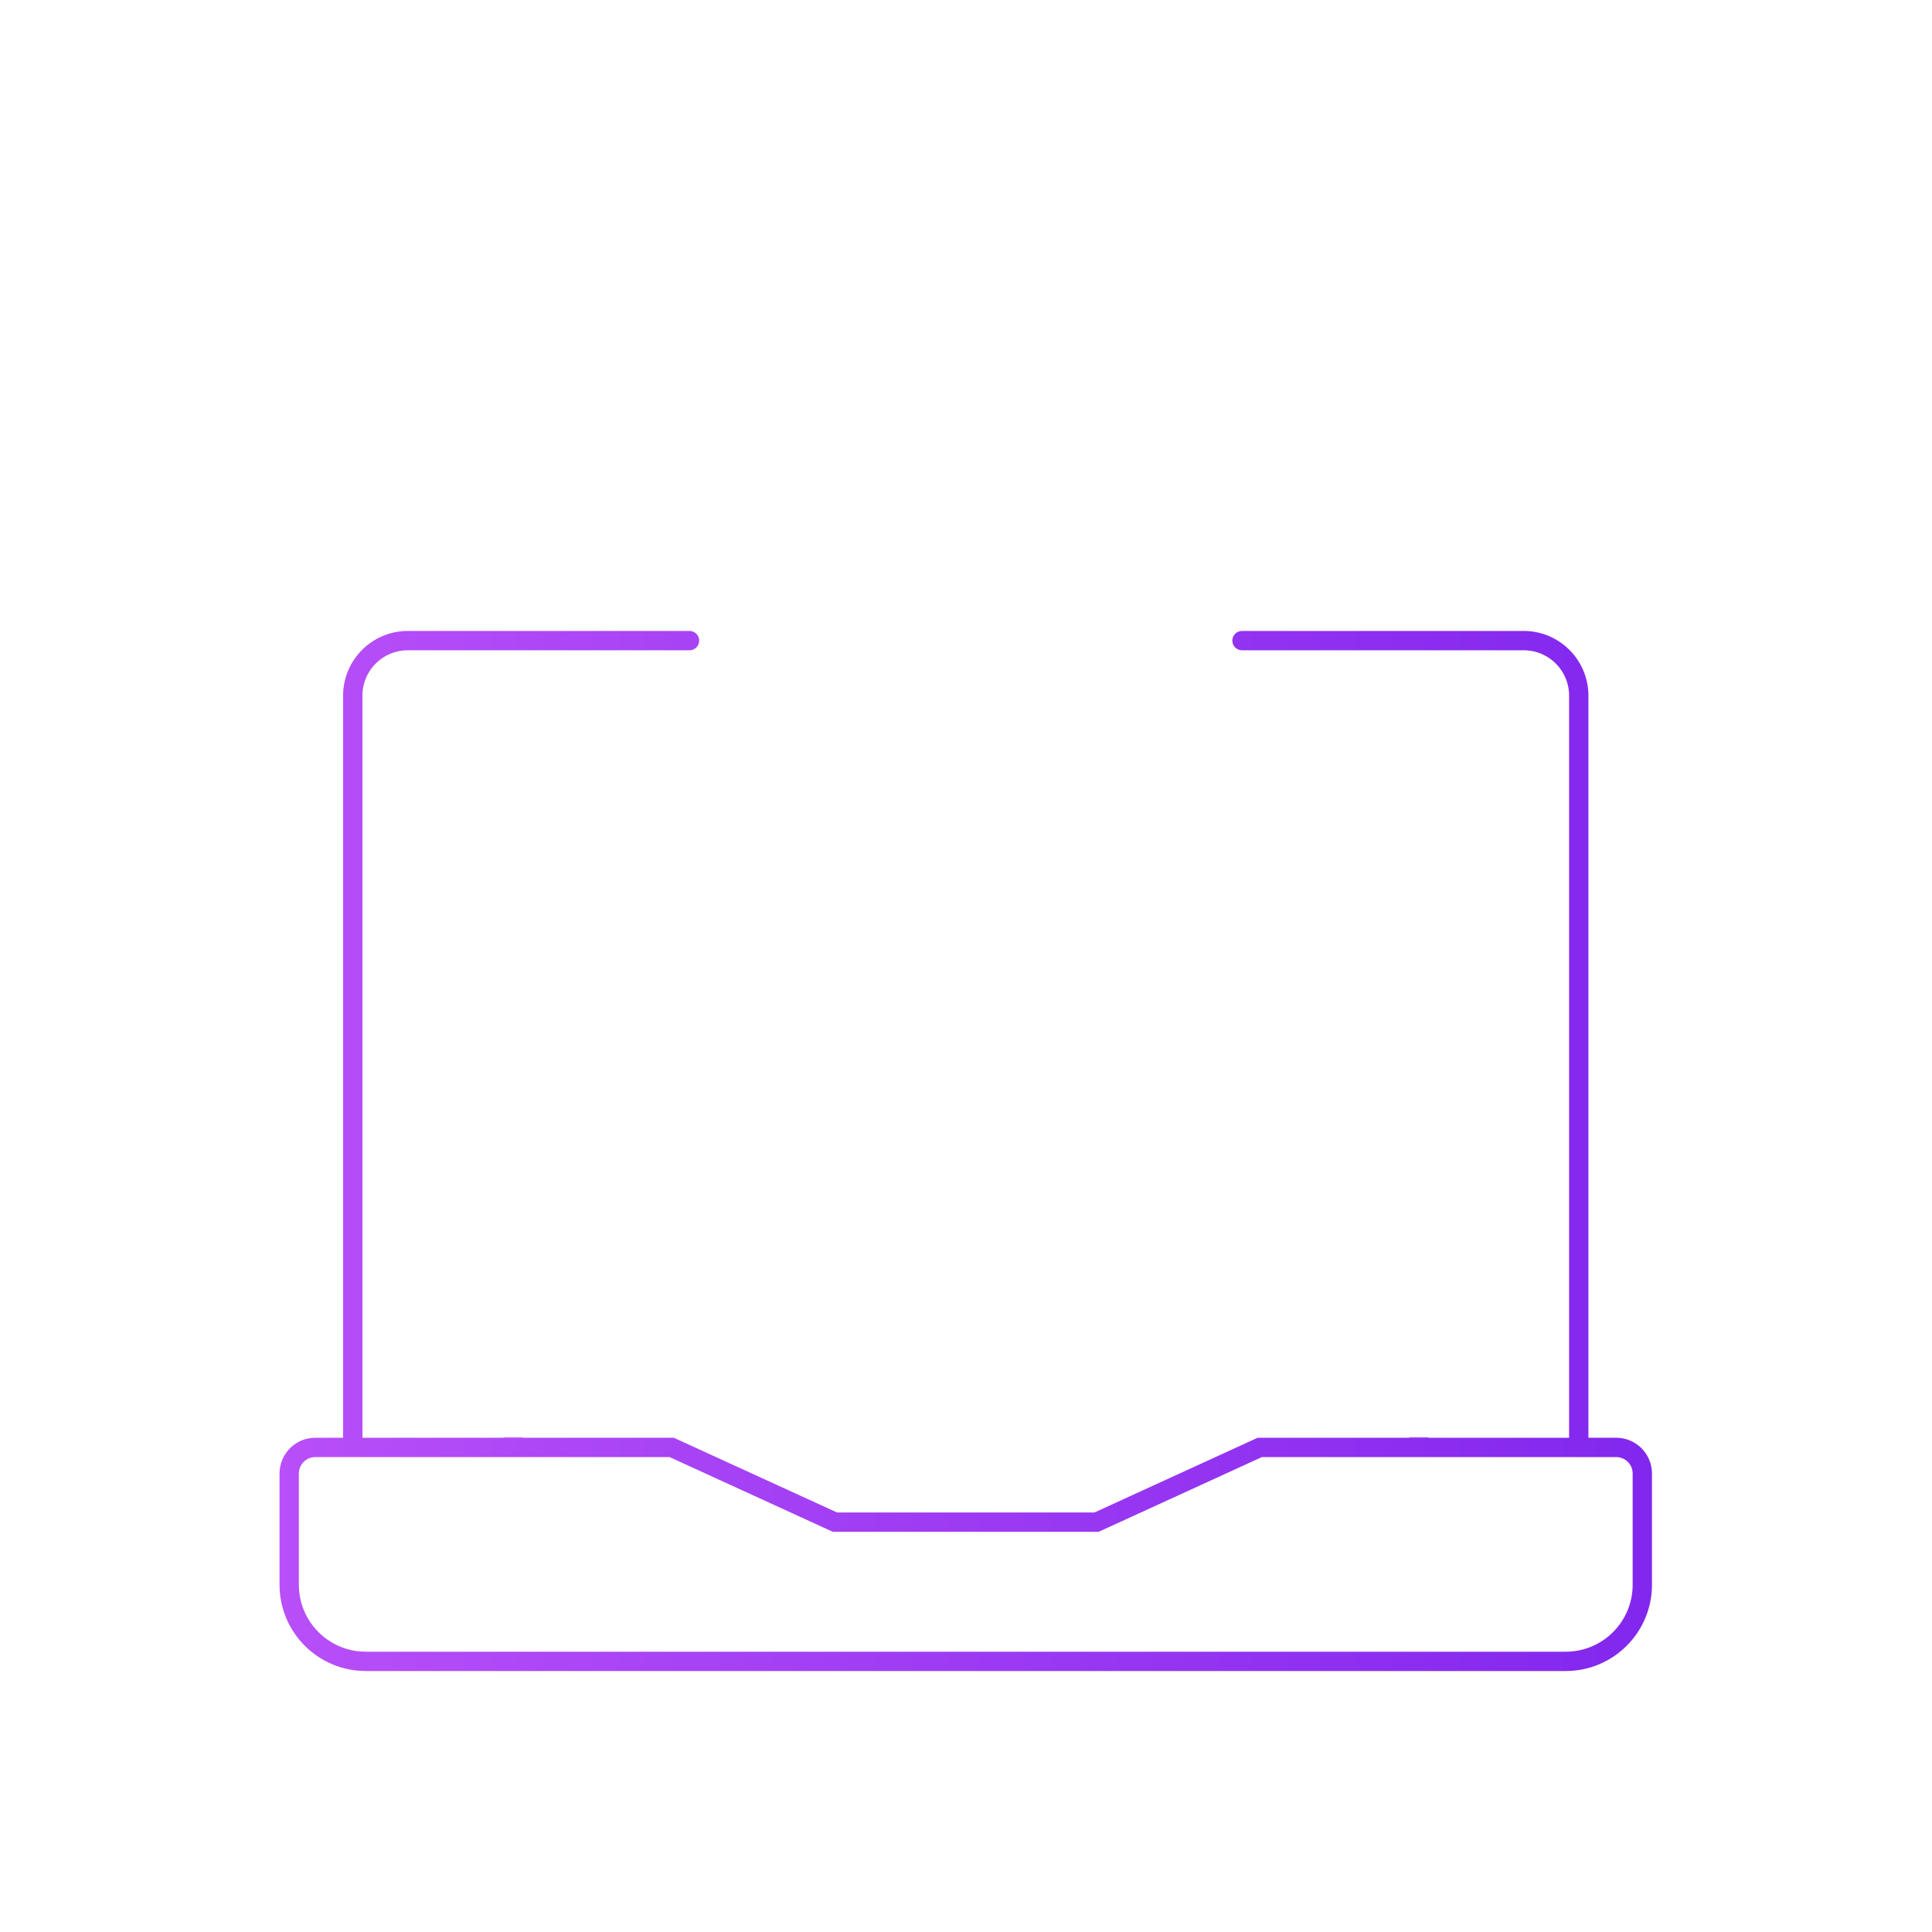 <svg xmlns="http://www.w3.org/2000/svg" viewBox="0 0 1000 1000" width="1000" height="1000" preserveAspectRatio="xMidYMid meet" style="width: 100%; height: 100%; transform: translate3d(0px, 0px, 0px); content-visibility: visible;"><defs><clipPath id="__lottie_element_120"><rect width="1000" height="1000" x="0" y="0"/></clipPath><filter id="__lottie_element_122" filterUnits="objectBoundingBox" x="0%" y="0%" width="100%" height="100%"><feComponentTransfer in="SourceGraphic"><feFuncA type="table" tableValues="1.0 0.0"/></feComponentTransfer></filter><mask id="__lottie_element_121" mask-type="alpha"><g filter="url(#__lottie_element_122)"><rect width="1000" height="1000" x="0" y="0" fill="#ffffff" opacity="0"/><g transform="matrix(10,0,0,10,500,500)" opacity="1" style="display: block;"><g opacity="1" transform="matrix(1,0,0,1,0,0)"><path stroke="url(#__lottie_element_125)" stroke-linecap="round" stroke-linejoin="miter" fill-opacity="0" stroke-miterlimit="10" stroke-opacity="1" stroke-width="1" d=" M35.009,26.27 C35.009,26.27 35.048,62.33 35.048,62.33 C35.048,64.52 33.268,66.29 31.078,66.29 C31.078,66.29 0.038,66.29 0.038,66.29 C0.038,66.29 0.028,66.28 0.028,66.28 C0.028,66.28 0.008,66.29 0.008,66.29 C0.008,66.29 -31.022,66.29 -31.022,66.29 C-33.212,66.29 -34.992,64.52 -34.992,62.33 C-34.992,62.33 -35.031,26.27 -35.031,26.27 C-35.031,25.52 -34.421,24.92 -33.681,24.92 C-33.681,24.92 -15.231,24.92 -15.231,24.92 C-15.231,24.92 -9.251,27.66 -9.251,27.66 C-9.251,27.66 -6.791,28.78 -6.791,28.78 C-6.791,28.78 6.759,28.78 6.759,28.78 C6.759,28.78 9.219,27.66 9.219,27.66 C9.219,27.66 15.209,24.92 15.209,24.92 C15.209,24.92 33.649,24.92 33.649,24.92 C34.399,24.92 35.009,25.52 35.009,26.27z"/><path fill="url(#__lottie_element_126)" fill-opacity="1" d=" M35.009,26.27 C35.009,26.27 35.048,62.33 35.048,62.33 C35.048,64.52 33.268,66.29 31.078,66.29 C31.078,66.29 0.038,66.29 0.038,66.29 C0.038,66.29 0.028,66.28 0.028,66.28 C0.028,66.28 0.008,66.29 0.008,66.29 C0.008,66.29 -31.022,66.29 -31.022,66.29 C-33.212,66.29 -34.992,64.52 -34.992,62.33 C-34.992,62.33 -35.031,26.27 -35.031,26.27 C-35.031,25.52 -34.421,24.92 -33.681,24.92 C-33.681,24.92 -15.231,24.92 -15.231,24.92 C-15.231,24.92 -9.251,27.66 -9.251,27.66 C-9.251,27.66 -6.791,28.78 -6.791,28.78 C-6.791,28.78 6.759,28.78 6.759,28.78 C6.759,28.78 9.219,27.66 9.219,27.66 C9.219,27.66 15.209,24.92 15.209,24.92 C15.209,24.92 33.649,24.92 33.649,24.92 C34.399,24.92 35.009,25.52 35.009,26.27z"/></g></g></g></mask><linearGradient id="__lottie_element_125" spreadMethod="pad" gradientUnits="userSpaceOnUse" x1="-35.731" y1="10.5" x2="35.306" y2="10.5"><stop offset="0%" stop-color="rgb(184,79,248)"/><stop offset="50%" stop-color="rgb(157,59,243)"/><stop offset="100%" stop-color="rgb(130,39,238)"/></linearGradient><linearGradient id="__lottie_element_126" spreadMethod="pad" gradientUnits="userSpaceOnUse" x1="-35.731" y1="30.5" x2="34.309" y2="30.5"><stop offset="0%" stop-color="rgb(184,79,248)"/><stop offset="50%" stop-color="rgb(157,59,243)"/><stop offset="100%" stop-color="rgb(130,39,238)"/></linearGradient><linearGradient id="__lottie_element_130" spreadMethod="pad" gradientUnits="userSpaceOnUse" x1="-16.731" y1="-12.5" x2="15.509" y2="-12.5"><stop offset="0%" stop-color="rgb(128,205,253)"/><stop offset="50%" stop-color="rgb(100,182,251)"/><stop offset="100%" stop-color="rgb(73,159,249)"/></linearGradient><linearGradient id="__lottie_element_131" spreadMethod="pad" gradientUnits="userSpaceOnUse" x1="-14.731" y1="-0.5" x2="-9.599" y2="-0.5"><stop offset="0%" stop-color="rgb(128,205,253)"/><stop offset="50%" stop-color="rgb(100,182,251)"/><stop offset="100%" stop-color="rgb(73,159,249)"/></linearGradient><linearGradient id="__lottie_element_132" spreadMethod="pad" gradientUnits="userSpaceOnUse" x1="-5.731" y1="-29.5" x2="3.933" y2="-29.5"><stop offset="0%" stop-color="rgb(128,205,253)"/><stop offset="50%" stop-color="rgb(100,182,251)"/><stop offset="100%" stop-color="rgb(73,159,249)"/></linearGradient><linearGradient id="__lottie_element_133" spreadMethod="pad" gradientUnits="userSpaceOnUse" x1="-4.731" y1="-17.5" x2="4.298" y2="-17.5"><stop offset="0%" stop-color="rgb(128,205,253)"/><stop offset="50%" stop-color="rgb(100,182,251)"/><stop offset="100%" stop-color="rgb(73,159,249)"/></linearGradient><linearGradient id="__lottie_element_134" spreadMethod="pad" gradientUnits="userSpaceOnUse" x1="-5.731" y1="5.5" x2="5.277" y2="5.5"><stop offset="0%" stop-color="rgb(128,205,253)"/><stop offset="50%" stop-color="rgb(100,182,251)"/><stop offset="100%" stop-color="rgb(73,159,249)"/></linearGradient><linearGradient id="__lottie_element_135" spreadMethod="pad" gradientUnits="userSpaceOnUse" x1="8.269" y1="-0.5" x2="13.394" y2="-0.5"><stop offset="0%" stop-color="rgb(128,205,253)"/><stop offset="50%" stop-color="rgb(100,182,251)"/><stop offset="100%" stop-color="rgb(73,159,249)"/></linearGradient><linearGradient id="__lottie_element_139" spreadMethod="pad" gradientUnits="userSpaceOnUse" x1="-35.731" y1="10.5" x2="35.306" y2="10.5"><stop offset="0%" stop-color="rgb(184,79,248)"/><stop offset="50%" stop-color="rgb(157,59,243)"/><stop offset="100%" stop-color="rgb(130,39,238)"/></linearGradient><filter id="__lottie_element_141" filterUnits="objectBoundingBox" x="0%" y="0%" width="100%" height="100%"><feComponentTransfer in="SourceGraphic"><feFuncA type="table" tableValues="1.0 0.0"/></feComponentTransfer></filter><mask id="__lottie_element_140" mask-type="alpha"><g filter="url(#__lottie_element_141)"><rect width="1000" height="1000" x="0" y="0" fill="#ffffff" opacity="0"/><g transform="matrix(10,0,0,10,500,500)" opacity="1" style="display: block;"><g opacity="1" transform="matrix(1,0,0,1,0,0)"><path stroke="url(#__lottie_element_144)" stroke-linecap="round" stroke-linejoin="miter" fill-opacity="0" stroke-miterlimit="10" stroke-opacity="1" stroke-width="1" d=" M35.009,26.27 C35.009,26.27 35.048,62.33 35.048,62.33 C35.048,64.52 33.268,66.29 31.078,66.29 C31.078,66.29 0.038,66.29 0.038,66.29 C0.038,66.29 0.028,66.28 0.028,66.28 C0.028,66.28 0.008,66.29 0.008,66.29 C0.008,66.29 -31.022,66.29 -31.022,66.29 C-33.212,66.29 -34.992,64.52 -34.992,62.33 C-34.992,62.33 -35.031,26.27 -35.031,26.27 C-35.031,25.52 -34.421,24.92 -33.681,24.92 C-33.681,24.92 -15.231,24.92 -15.231,24.92 C-15.231,24.92 -9.251,27.66 -9.251,27.66 C-9.251,27.66 -6.791,28.78 -6.791,28.78 C-6.791,28.78 6.759,28.78 6.759,28.78 C6.759,28.78 9.219,27.66 9.219,27.66 C9.219,27.66 15.209,24.92 15.209,24.92 C15.209,24.92 33.649,24.92 33.649,24.92 C34.399,24.92 35.009,25.52 35.009,26.27z"/><path fill="url(#__lottie_element_145)" fill-opacity="1" d=" M35.009,26.27 C35.009,26.27 35.048,62.33 35.048,62.33 C35.048,64.52 33.268,66.29 31.078,66.29 C31.078,66.29 0.038,66.29 0.038,66.29 C0.038,66.29 0.028,66.28 0.028,66.28 C0.028,66.28 0.008,66.29 0.008,66.29 C0.008,66.29 -31.022,66.29 -31.022,66.29 C-33.212,66.29 -34.992,64.52 -34.992,62.33 C-34.992,62.33 -35.031,26.27 -35.031,26.27 C-35.031,25.52 -34.421,24.92 -33.681,24.92 C-33.681,24.92 -15.231,24.92 -15.231,24.92 C-15.231,24.92 -9.251,27.66 -9.251,27.66 C-9.251,27.66 -6.791,28.78 -6.791,28.78 C-6.791,28.78 6.759,28.78 6.759,28.78 C6.759,28.78 9.219,27.66 9.219,27.66 C9.219,27.66 15.209,24.92 15.209,24.92 C15.209,24.92 33.649,24.92 33.649,24.92 C34.399,24.92 35.009,25.52 35.009,26.27z"/></g></g></g></mask><linearGradient id="__lottie_element_144" spreadMethod="pad" gradientUnits="userSpaceOnUse" x1="-35.731" y1="10.5" x2="35.306" y2="10.5"><stop offset="0%" stop-color="rgb(184,79,248)"/><stop offset="50%" stop-color="rgb(157,59,243)"/><stop offset="100%" stop-color="rgb(130,39,238)"/></linearGradient><linearGradient id="__lottie_element_145" spreadMethod="pad" gradientUnits="userSpaceOnUse" x1="-35.731" y1="30.5" x2="34.309" y2="30.5"><stop offset="0%" stop-color="rgb(184,79,248)"/><stop offset="50%" stop-color="rgb(157,59,243)"/><stop offset="100%" stop-color="rgb(130,39,238)"/></linearGradient><linearGradient id="__lottie_element_149" spreadMethod="pad" gradientUnits="userSpaceOnUse" x1="-24.731" y1="18.5" x2="22.989" y2="18.5"><stop offset="0%" stop-color="rgb(184,79,248)"/><stop offset="50%" stop-color="rgb(157,59,243)"/><stop offset="100%" stop-color="rgb(130,39,238)"/></linearGradient></defs><g clip-path="url(#__lottie_element_120)"><g mask="url(#__lottie_element_140)" style="display: block;"><g transform="matrix(10,0,0,10,500,500)" opacity="1"><g opacity="1" transform="matrix(1,0,0,1,0,0)"><path stroke="url(#__lottie_element_149)" stroke-linecap="round" stroke-linejoin="miter" fill-opacity="0" stroke-miterlimit="10" stroke-opacity="1" stroke-width="1" d=" M-2.119,11.58 C-2.119,11.58 -2.119,14.62 -2.119,14.62 C-2.119,14.87 -2.209,15.1 -2.389,15.28 C-2.559,15.45 -2.799,15.54 -3.039,15.54 C-4.209,15.54 -5.169,16.5 -5.169,17.67 C-5.169,17.92 -5.269,18.16 -5.429,18.33 C-5.609,18.5 -5.839,18.6 -6.089,18.6 C-6.839,18.6 -7.549,18.83 -8.159,19.25 C-8.769,19.67 -9.239,20.27 -9.509,20.97 C-9.609,21.29 -9.879,21.51 -10.189,21.57 C-10.499,21.64 -10.829,21.52 -11.059,21.29 C-11.709,20.59 -12.589,20.18 -13.549,20.15 C-14.499,20.07 -15.419,20.42 -16.139,21.06 C-16.489,21.37 -17.009,21.37 -17.369,21.06 C-18.079,20.42 -18.999,20.1 -19.929,20.13 C-20.879,20.17 -21.769,20.57 -22.419,21.24 C-23.079,21.92 -23.439,22.82 -23.439,23.77 C-23.439,23.77 -23.439,24.37 -23.439,24.37 M2.121,11.58 C2.121,11.58 2.121,14.62 2.121,14.62 C2.121,14.87 2.211,15.1 2.391,15.28 C2.561,15.45 2.801,15.54 3.041,15.54 C4.211,15.54 5.171,16.5 5.171,17.67 C5.171,17.92 5.271,18.16 5.431,18.33 C5.611,18.5 5.841,18.6 6.091,18.6 C6.841,18.6 7.551,18.83 8.161,19.25 C8.771,19.67 9.241,20.27 9.511,20.97 C9.611,21.29 9.881,21.51 10.191,21.57 C10.501,21.64 10.831,21.52 11.061,21.29 C11.711,20.59 12.591,20.18 13.551,20.15 C14.501,20.07 15.421,20.42 16.141,21.06 C16.491,21.37 17.011,21.37 17.371,21.06 C18.081,20.42 19.001,20.1 19.931,20.13 C20.881,20.17 21.771,20.57 22.421,21.24 C23.081,21.92 23.441,22.82 23.441,23.77 C23.441,23.77 23.441,24.37 23.441,24.37"/><g opacity="1" transform="matrix(1,0,0,1,0,0)"/><g opacity="1" transform="matrix(1,0,0,1,0,0)"/></g></g></g><g transform="matrix(10,0,0,10,500,500)" opacity="1" style="display: block;"><g opacity="1" transform="matrix(1,0,0,1,0,0)"><path stroke="url(#__lottie_element_139)" stroke-linecap="round" stroke-linejoin="miter" fill-opacity="0" stroke-miterlimit="10" stroke-opacity="1" stroke-width="1" d=" M0.001,35.992 C0.001,35.992 -31.065,35.992 -31.065,35.992 C-33.255,35.992 -35.031,34.217 -35.031,32.027 C-35.031,32.027 -35.031,26.27 -35.031,26.27 C-35.031,25.523 -34.426,24.918 -33.679,24.918 C-33.679,24.918 -31.741,24.918 -31.741,24.918 C-31.741,24.918 -31.741,-13.992 -31.741,-13.992 C-31.741,-15.566 -30.465,-16.842 -28.891,-16.842 C-28.891,-16.842 -14.311,-16.842 -14.311,-16.842 M-0.026,35.992 C-0.026,35.992 31.04,35.992 31.04,35.992 C33.23,35.992 35.006,34.217 35.006,32.027 C35.006,32.027 35.006,26.27 35.006,26.27 C35.006,25.523 34.401,24.918 33.654,24.918 C33.654,24.918 31.716,24.918 31.716,24.918 C31.716,24.918 31.716,-13.992 31.716,-13.992 C31.716,-15.566 30.44,-16.842 28.866,-16.842 C28.866,-16.842 14.286,-16.842 14.286,-16.842 M-31.741,24.918 C-31.741,24.918 -15.233,24.918 -15.233,24.918 C-15.233,24.918 -6.788,28.784 -6.788,28.784 C-6.788,28.784 -0.001,28.784 -0.001,28.784 M31.714,24.918 C31.714,24.918 15.206,24.918 15.206,24.918 C15.206,24.918 6.762,28.784 6.762,28.784 C6.762,28.784 -0.026,28.784 -0.026,28.784"/></g></g><g mask="url(#__lottie_element_121)" style="display: block;"><g transform="matrix(10,0,0,10,500,500)" opacity="1"><g opacity="1" transform="matrix(1,0,0,1,0,0)"><path stroke="url(#__lottie_element_130)" stroke-linecap="butt" stroke-linejoin="miter" fill-opacity="0" stroke-miterlimit="10" stroke-opacity="1" stroke-width="1" d=" M15.589,3.093 C15.589,3.093 15.589,-2.346 15.589,-2.346 C15.589,-5.806 13.419,-7.422 10.953,-9.276 C10.953,-9.276 9.968,-9.992 9.968,-9.992 C9.968,-9.992 9.73,-10.164 9.73,-10.164 C9.73,-10.164 9.73,-16.731 9.73,-16.731 C9.74,-20.124 8.898,-23.46 7.292,-26.452 C5.686,-29.444 3.354,-31.986 0.525,-33.869 C0.372,-33.965 0.2,-34.012 0.028,-34.012 C-0.144,-34.012 -0.317,-33.965 -0.46,-33.869 C-3.308,-31.986 -5.64,-29.444 -7.255,-26.452 C-8.87,-23.47 -9.721,-20.124 -9.731,-16.731 C-9.731,-16.731 -9.731,-10.136 -9.731,-10.136 C-9.731,-10.136 -9.97,-9.964 -9.97,-9.964 C-9.97,-9.964 -10.897,-9.276 -10.897,-9.276 C-13.43,-7.441 -15.619,-5.806 -15.619,-2.346 C-15.619,-2.346 -15.619,7.929 -15.619,7.929 C-15.619,8.168 -15.523,8.398 -15.361,8.57 C-15.189,8.732 -14.969,8.818 -14.73,8.818 C-14.319,8.818 -14.31,8.818 -11.509,5.989 C-11.509,5.989 -8.641,3.112 -8.641,3.112 C-8.641,3.112 -8.469,2.94 -8.469,2.94 C-8.469,2.94 -6.778,2.94 -6.778,2.94 C-6.778,2.94 -6.778,7.929 -6.778,7.929 C-6.778,8.053 -6.758,8.168 -6.72,8.273 C-6.672,8.388 -6.605,8.484 -6.529,8.57 C-6.443,8.646 -6.338,8.713 -6.233,8.761 C-6.118,8.799 -6.004,8.828 -5.889,8.818 C-5.889,8.818 5.878,8.818 5.878,8.818 C6.107,8.818 6.336,8.732 6.499,8.57 C6.671,8.398 6.766,8.168 6.766,7.929 C6.766,7.929 6.766,2.94 6.766,2.94 C6.766,2.94 7.636,2.94 7.636,2.94 C8.41,2.854 8.487,2.94 10.628,5.11 C11.412,5.913 12.511,7.031 14.107,8.579 C14.231,8.703 14.384,8.78 14.566,8.818 C14.738,8.847 14.911,8.828 15.073,8.761 C15.646,8.512 15.665,8.493 15.589,3.093z"/></g><g opacity="1" transform="matrix(1,0,0,1,0,0)"><path stroke="url(#__lottie_element_131)" stroke-linecap="butt" stroke-linejoin="miter" fill-opacity="0" stroke-miterlimit="10" stroke-opacity="1" stroke-width="1" d=" M-9.769,1.697 C-9.769,1.697 -13.87,5.817 -13.87,5.817 C-13.87,5.817 -13.87,1.248 -13.87,1.248 C-13.87,-4.41 -13.87,-4.745 -10.658,-7.182 C-10.658,-7.182 -9.741,-7.87 -9.741,-7.87 C-9.741,-7.87 -9.769,1.697 -9.769,1.697z"/></g><g opacity="1" transform="matrix(1,0,0,1,0,0)"><path stroke="url(#__lottie_element_132)" stroke-linecap="butt" stroke-linejoin="miter" fill-opacity="0" stroke-miterlimit="10" stroke-opacity="1" stroke-width="1" d=" M-3.7,-28.669 C-2.715,-29.864 -1.607,-30.925 -0.374,-31.852 C-0.374,-31.852 -0.02,-32.12 -0.02,-32.12 C-0.02,-32.12 0.324,-31.852 0.324,-31.852 C1.557,-30.925 2.675,-29.864 3.65,-28.669 C3.65,-28.669 4.071,-28.163 4.071,-28.163 C4.071,-28.163 3.507,-27.799 3.507,-27.799 C2.446,-27.149 1.223,-26.805 -0.02,-26.805 C-1.272,-26.805 -2.495,-27.149 -3.556,-27.799 C-3.556,-27.799 -4.111,-28.163 -4.111,-28.163 C-4.111,-28.163 -3.7,-28.669 -3.7,-28.669z"/></g><g opacity="1" transform="matrix(1,0,0,1,0,0)"><path stroke="url(#__lottie_element_133)" stroke-linecap="butt" stroke-linejoin="miter" fill-opacity="0" stroke-miterlimit="10" stroke-opacity="1" stroke-width="1" d=" M4.014,-17.457 C4.014,-16.396 3.593,-15.374 2.838,-14.619 C2.073,-13.893 1.06,-13.481 -0.001,-13.481 C-1.062,-13.481 -2.075,-13.893 -2.84,-14.619 C-3.595,-15.374 -4.015,-16.396 -4.015,-17.457 C-4.015,-18.528 -3.595,-19.551 -2.84,-20.306 C-2.467,-20.688 -2.027,-20.985 -1.54,-21.195 C-1.053,-21.405 -0.526,-21.51 0.009,-21.52 C0.535,-21.51 1.061,-21.405 1.548,-21.195 C2.035,-20.994 2.475,-20.688 2.838,-20.306 C3.593,-19.551 4.014,-18.528 4.014,-17.457z"/></g><g opacity="1" transform="matrix(1,0,0,1,0,0)"><path stroke="url(#__lottie_element_134)" stroke-linecap="butt" stroke-linejoin="miter" fill-opacity="0" stroke-miterlimit="10" stroke-opacity="1" stroke-width="1" d=" M4.979,7.04 C4.979,7.04 -5.028,7.04 -5.028,7.04 C-5.028,7.04 -5.028,2.94 -5.028,2.94 C-5.028,2.94 4.979,2.94 4.979,2.94 C4.979,2.94 4.979,7.04 4.979,7.04z"/></g><g opacity="1" transform="matrix(1,0,0,1,0,0)"><path stroke="url(#__lottie_element_135)" stroke-linecap="butt" stroke-linejoin="miter" fill-opacity="0" stroke-miterlimit="10" stroke-opacity="1" stroke-width="1" d=" M13.84,1.602 C13.84,1.602 13.84,5.817 13.84,5.817 C13.84,5.817 9.72,1.736 9.72,1.736 C9.72,1.736 9.72,-7.909 9.72,-7.909 C9.72,-7.909 10.886,-7.087 10.886,-7.087 C13.868,-4.793 13.869,-4.573 13.84,1.602z"/></g></g></g></g></svg>